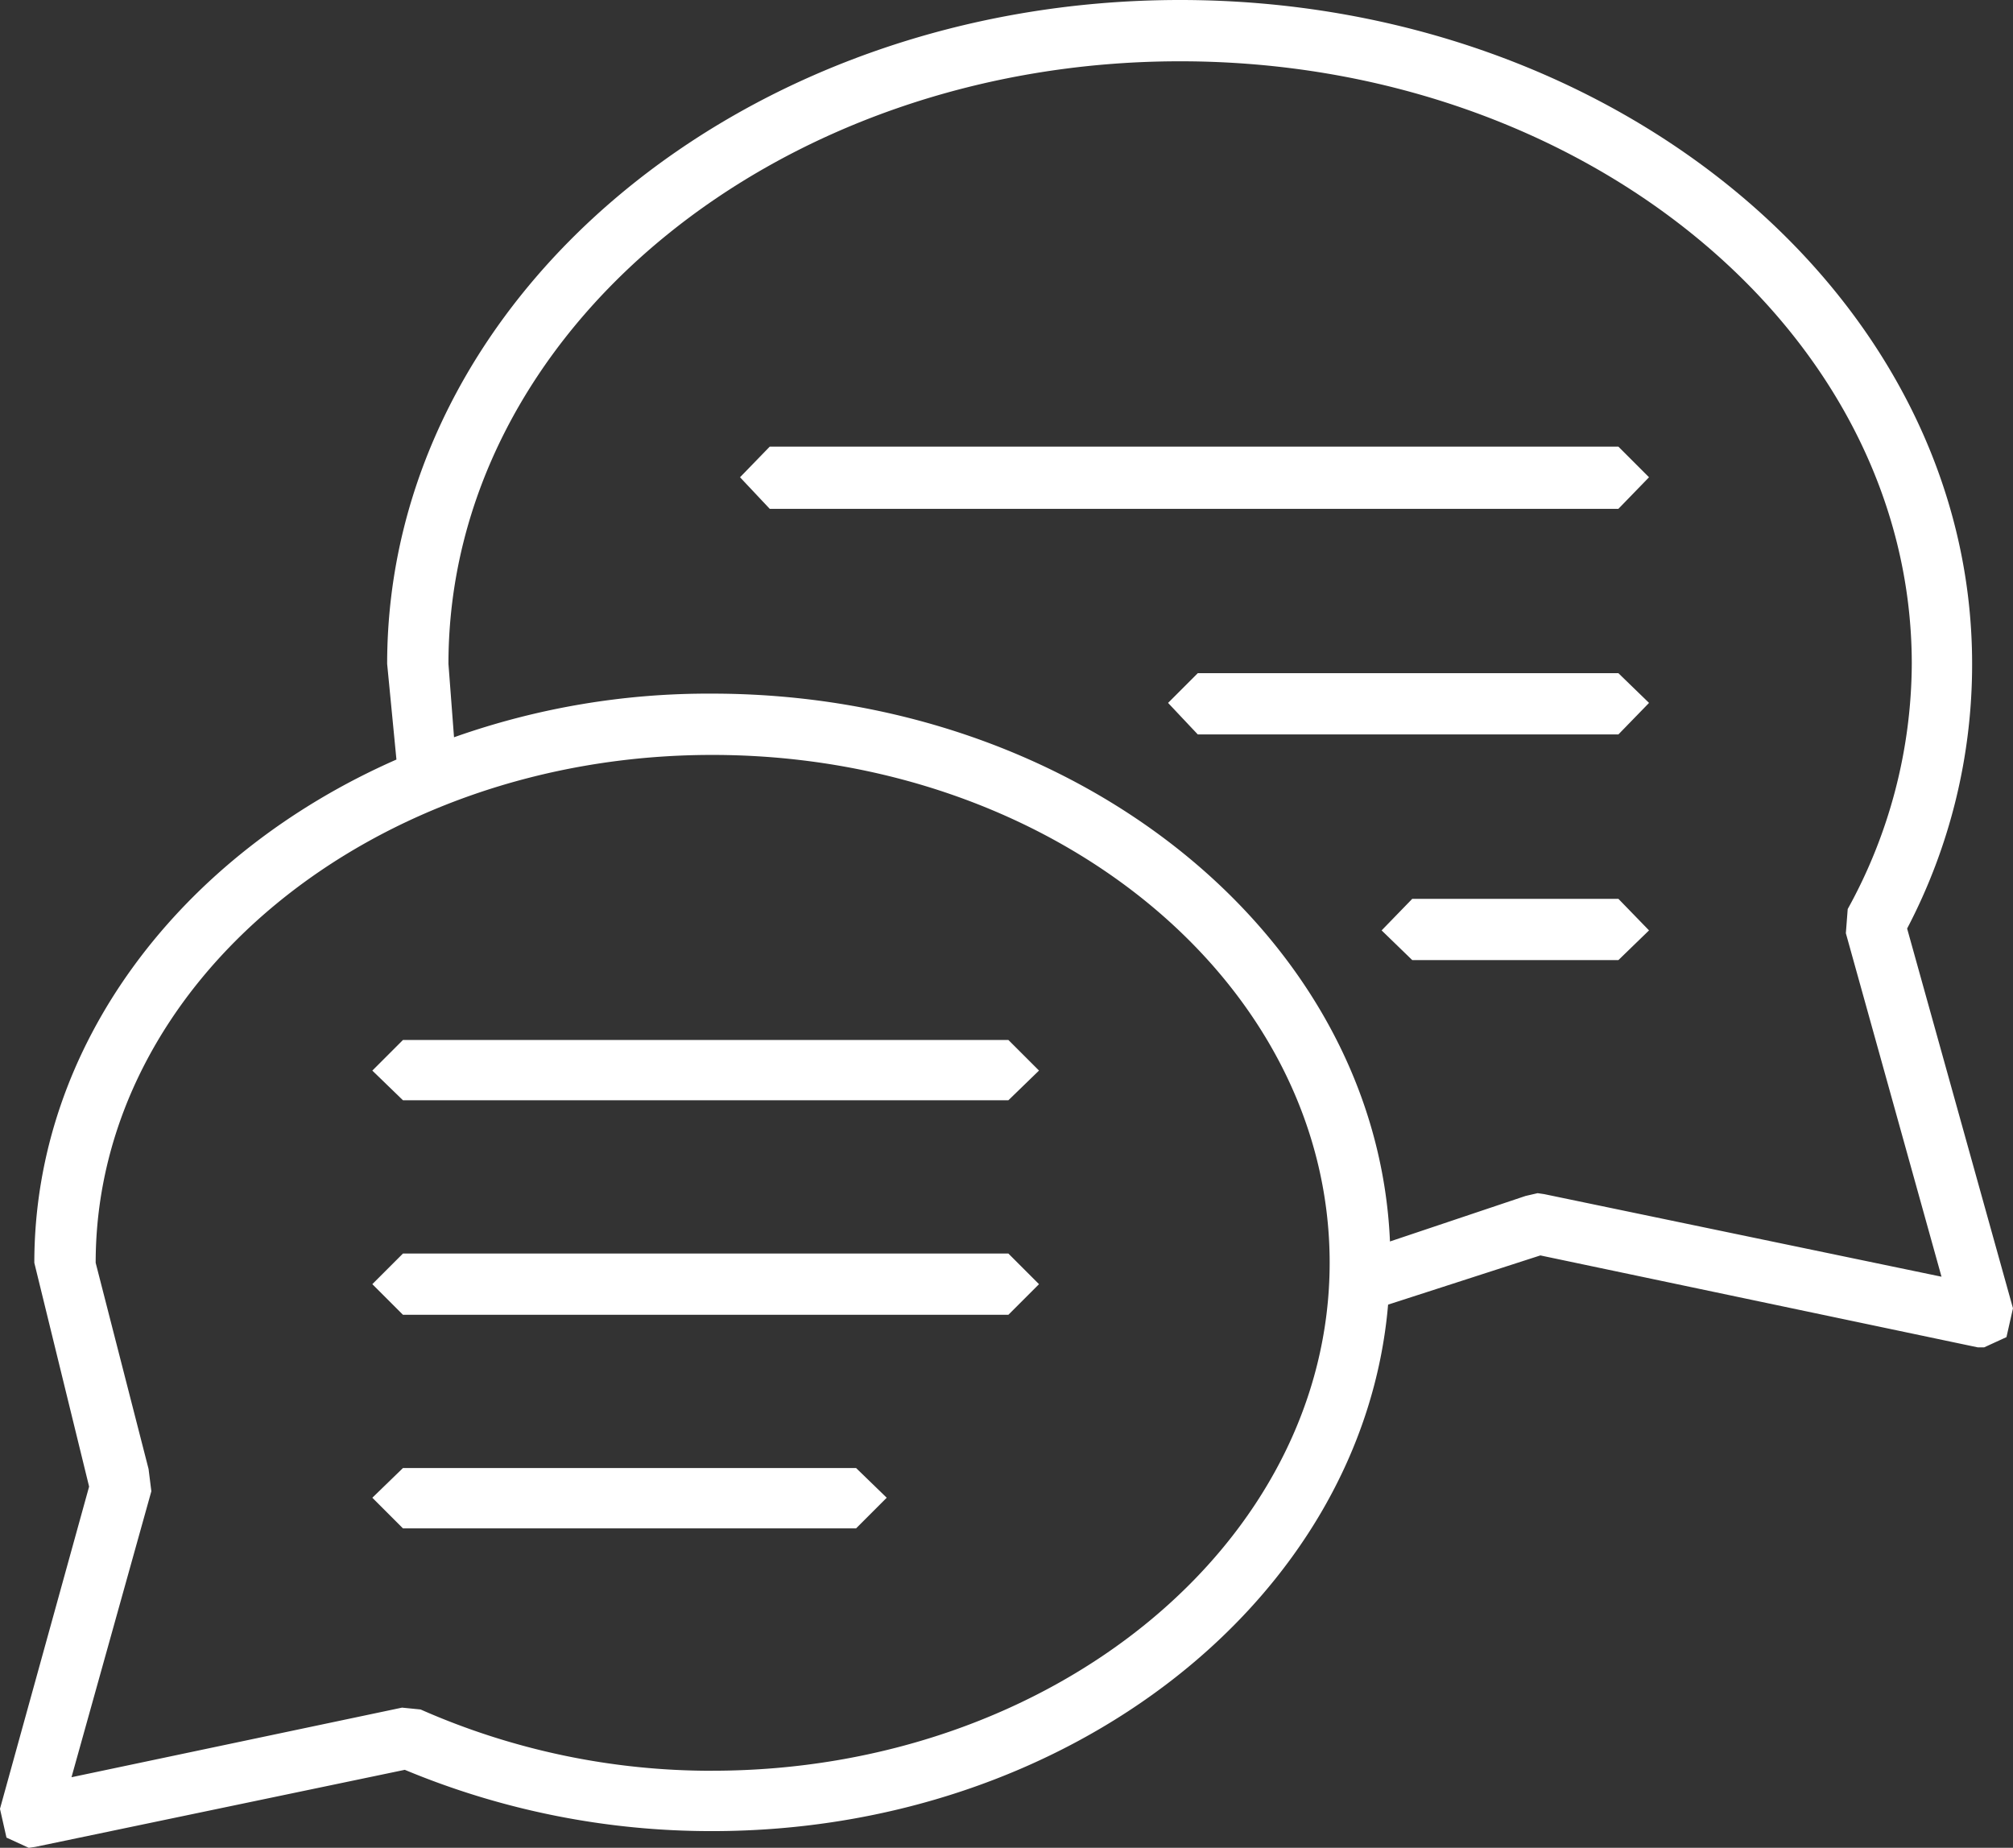 <svg xmlns="http://www.w3.org/2000/svg" width="204.917" height="188.093" viewBox="0 0 204.917 188.093"><rect x="0" y="0" width="204.917" height="188.093" fill="#333333" stroke="none"/><defs><style>.a{fill:#fff;fill-rule:evenodd;}</style></defs><g transform="translate(-638.953 -769.078)"><path class="a" d="M180.946,150.192l-.662-.095-1.229.284-13.8,4.632c-1.323-31-31.758-55.766-69-55.766a77.458,77.458,0,0,0-26.276,4.442l-.567-7.467c0-33.838,33.46-61.343,74.481-61.343s74.481,27.505,74.481,61.343a52.014,52.014,0,0,1-6.522,24.953l-.189,2.458L221.4,158.6Zm-84.689,58.7a73.263,73.263,0,0,1-29.679-6.238l-1.89-.189L31.039,209.55l8.129-29.112-.284-2.268L33.5,157.186c0-28.545,28.167-51.7,62.761-51.7,34.689,0,62.855,23.157,62.855,51.7C159.112,185.636,130.946,208.888,96.257,208.888Zm132.421-47.071L217.9,123.159a57.9,57.9,0,0,0,6.616-26.938c0-37.24-36.2-67.581-80.625-67.581-44.518,0-80.719,30.341-80.719,67.581l.945,9.736c-21.929,9.641-36.862,29.017-36.862,51.229l5.577,22.779-9.074,32.8.662,2.93,2.268,1.04.662-.094,37.619-7.845a81.052,81.052,0,0,0,31.286,6.238c36.39,0,66.258-23.724,68.81-53.592l15.5-5.009,44.518,9.357h.662l2.268-1.04.662-2.93Z" transform="translate(615.192 740.438)"/><path class="a" d="M113.973,29.121H27.583L24.558,32.24l3.024,3.214h86.39l3.119-3.214-3.119-3.119" transform="translate(689.727 785.42)"/><path class="a" d="M70.861,29.365H28.044L25.019,32.39,28.044,35.6H70.861L73.98,32.39l-3.119-3.025" transform="translate(732.839 808.239)"/><path class="a" d="M49.351,29.608H28.368l-3.119,3.214,3.119,3.024H49.351l3.119-3.024-3.119-3.214" transform="translate(754.348 830.964)"/><path class="a" d="M88.908,29.76H27.281l-3.119,3.119L27.281,35.9H88.908l3.119-3.025L88.908,29.76" transform="translate(652.693 845.179)"/><path class="a" d="M88.908,29.99H27.281l-3.119,3.119,3.119,3.119H88.908l3.119-3.119L88.908,29.99" transform="translate(652.693 866.688)"/><path class="a" d="M73.406,30.221H27.281l-3.119,3.024,3.119,3.119H73.406l3.119-3.119-3.119-3.024" transform="translate(652.693 888.292)"/></g></svg>